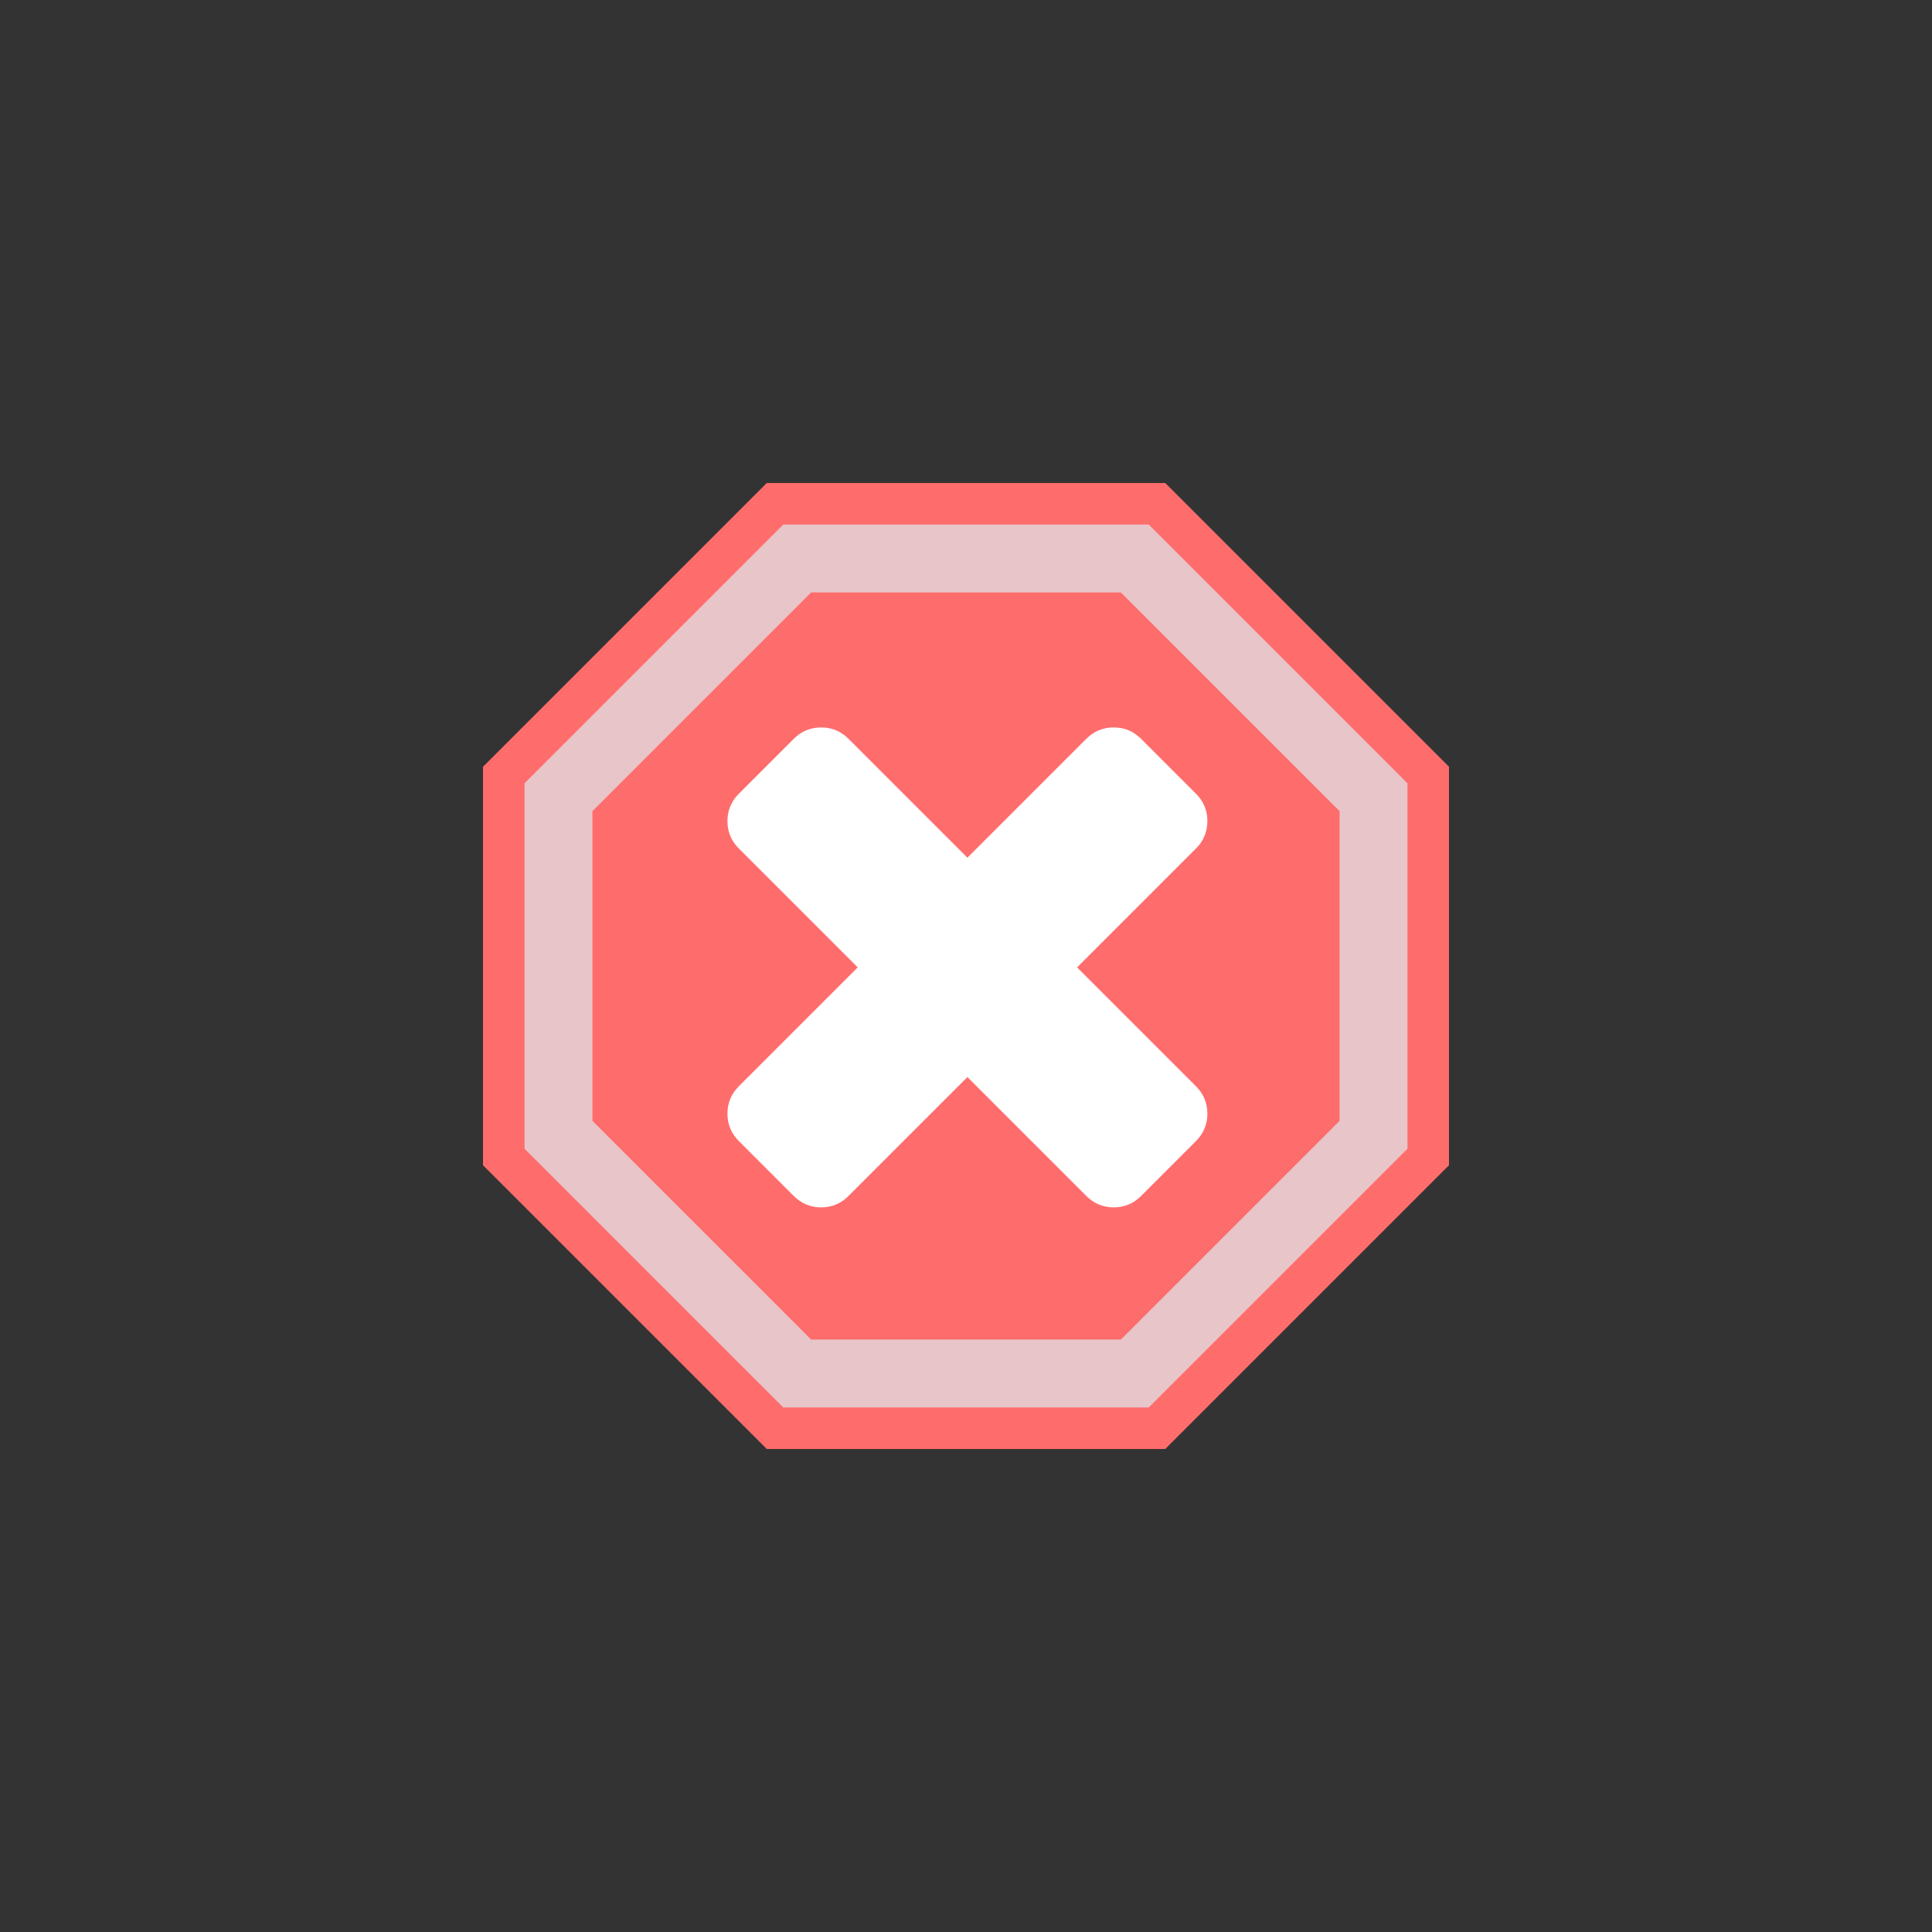 <svg viewBox="-256 -256 1024 1024" xmlns="http://www.w3.org/2000/svg" width="64" height="64">
  <rect x="-256" y="-256" width="1024" height="1024" fill="#333333" stroke="none"/>
  <path d="M361.602 0H150.398L0 150.398v211.204L150.398 512h211.204L512 361.602V150.398zm0 0" fill="#ff6c6c"/>
  <path d="M352.84 22H159.16L22 159.16v193.68L159.16 490h193.68L490 352.84V159.16zM454 338.083L338.083 454H173.917L58 338.083V173.917L173.917 58h164.166L454 173.917zm0 0" fill="#deecf1" opacity=".7"/>
  <path fill="#fff" d="M383.936 334.271c0-5.654-2.021-10.5-6.058-14.537l-62.988-62.988 62.99-62.99c4.036-4.037 6.055-8.883 6.056-14.535-.001-5.651-2.017-10.495-6.06-14.537l-29.068-29.069c-4.037-4.037-8.882-6.057-14.535-6.057-5.653 0-10.499 2.02-14.535 6.057l-62.99 62.99-62.988-62.988c-4.036-4.037-8.882-6.057-14.535-6.057s-10.495 2.018-14.534 6.057l-29.073 29.072c-4.04 4.04-6.058 8.882-6.055 14.533-.002 5.654 2.02 10.499 6.056 14.535l62.988 62.988-62.991 62.99c-4.037 4.037-6.06 8.885-6.058 14.538.002 5.65 2.023 10.494 6.06 14.531l29.07 29.07c4.04 4.04 8.882 6.06 14.534 6.062 5.654 0 10.5-2.021 14.536-6.058l62.991-62.99 62.988 62.987c4.04 4.04 8.883 6.06 14.537 6.058 5.65.002 10.493-2.015 14.533-6.055l29.073-29.072c4.037-4.04 6.06-8.882 6.056-14.535z"/>
</svg>
